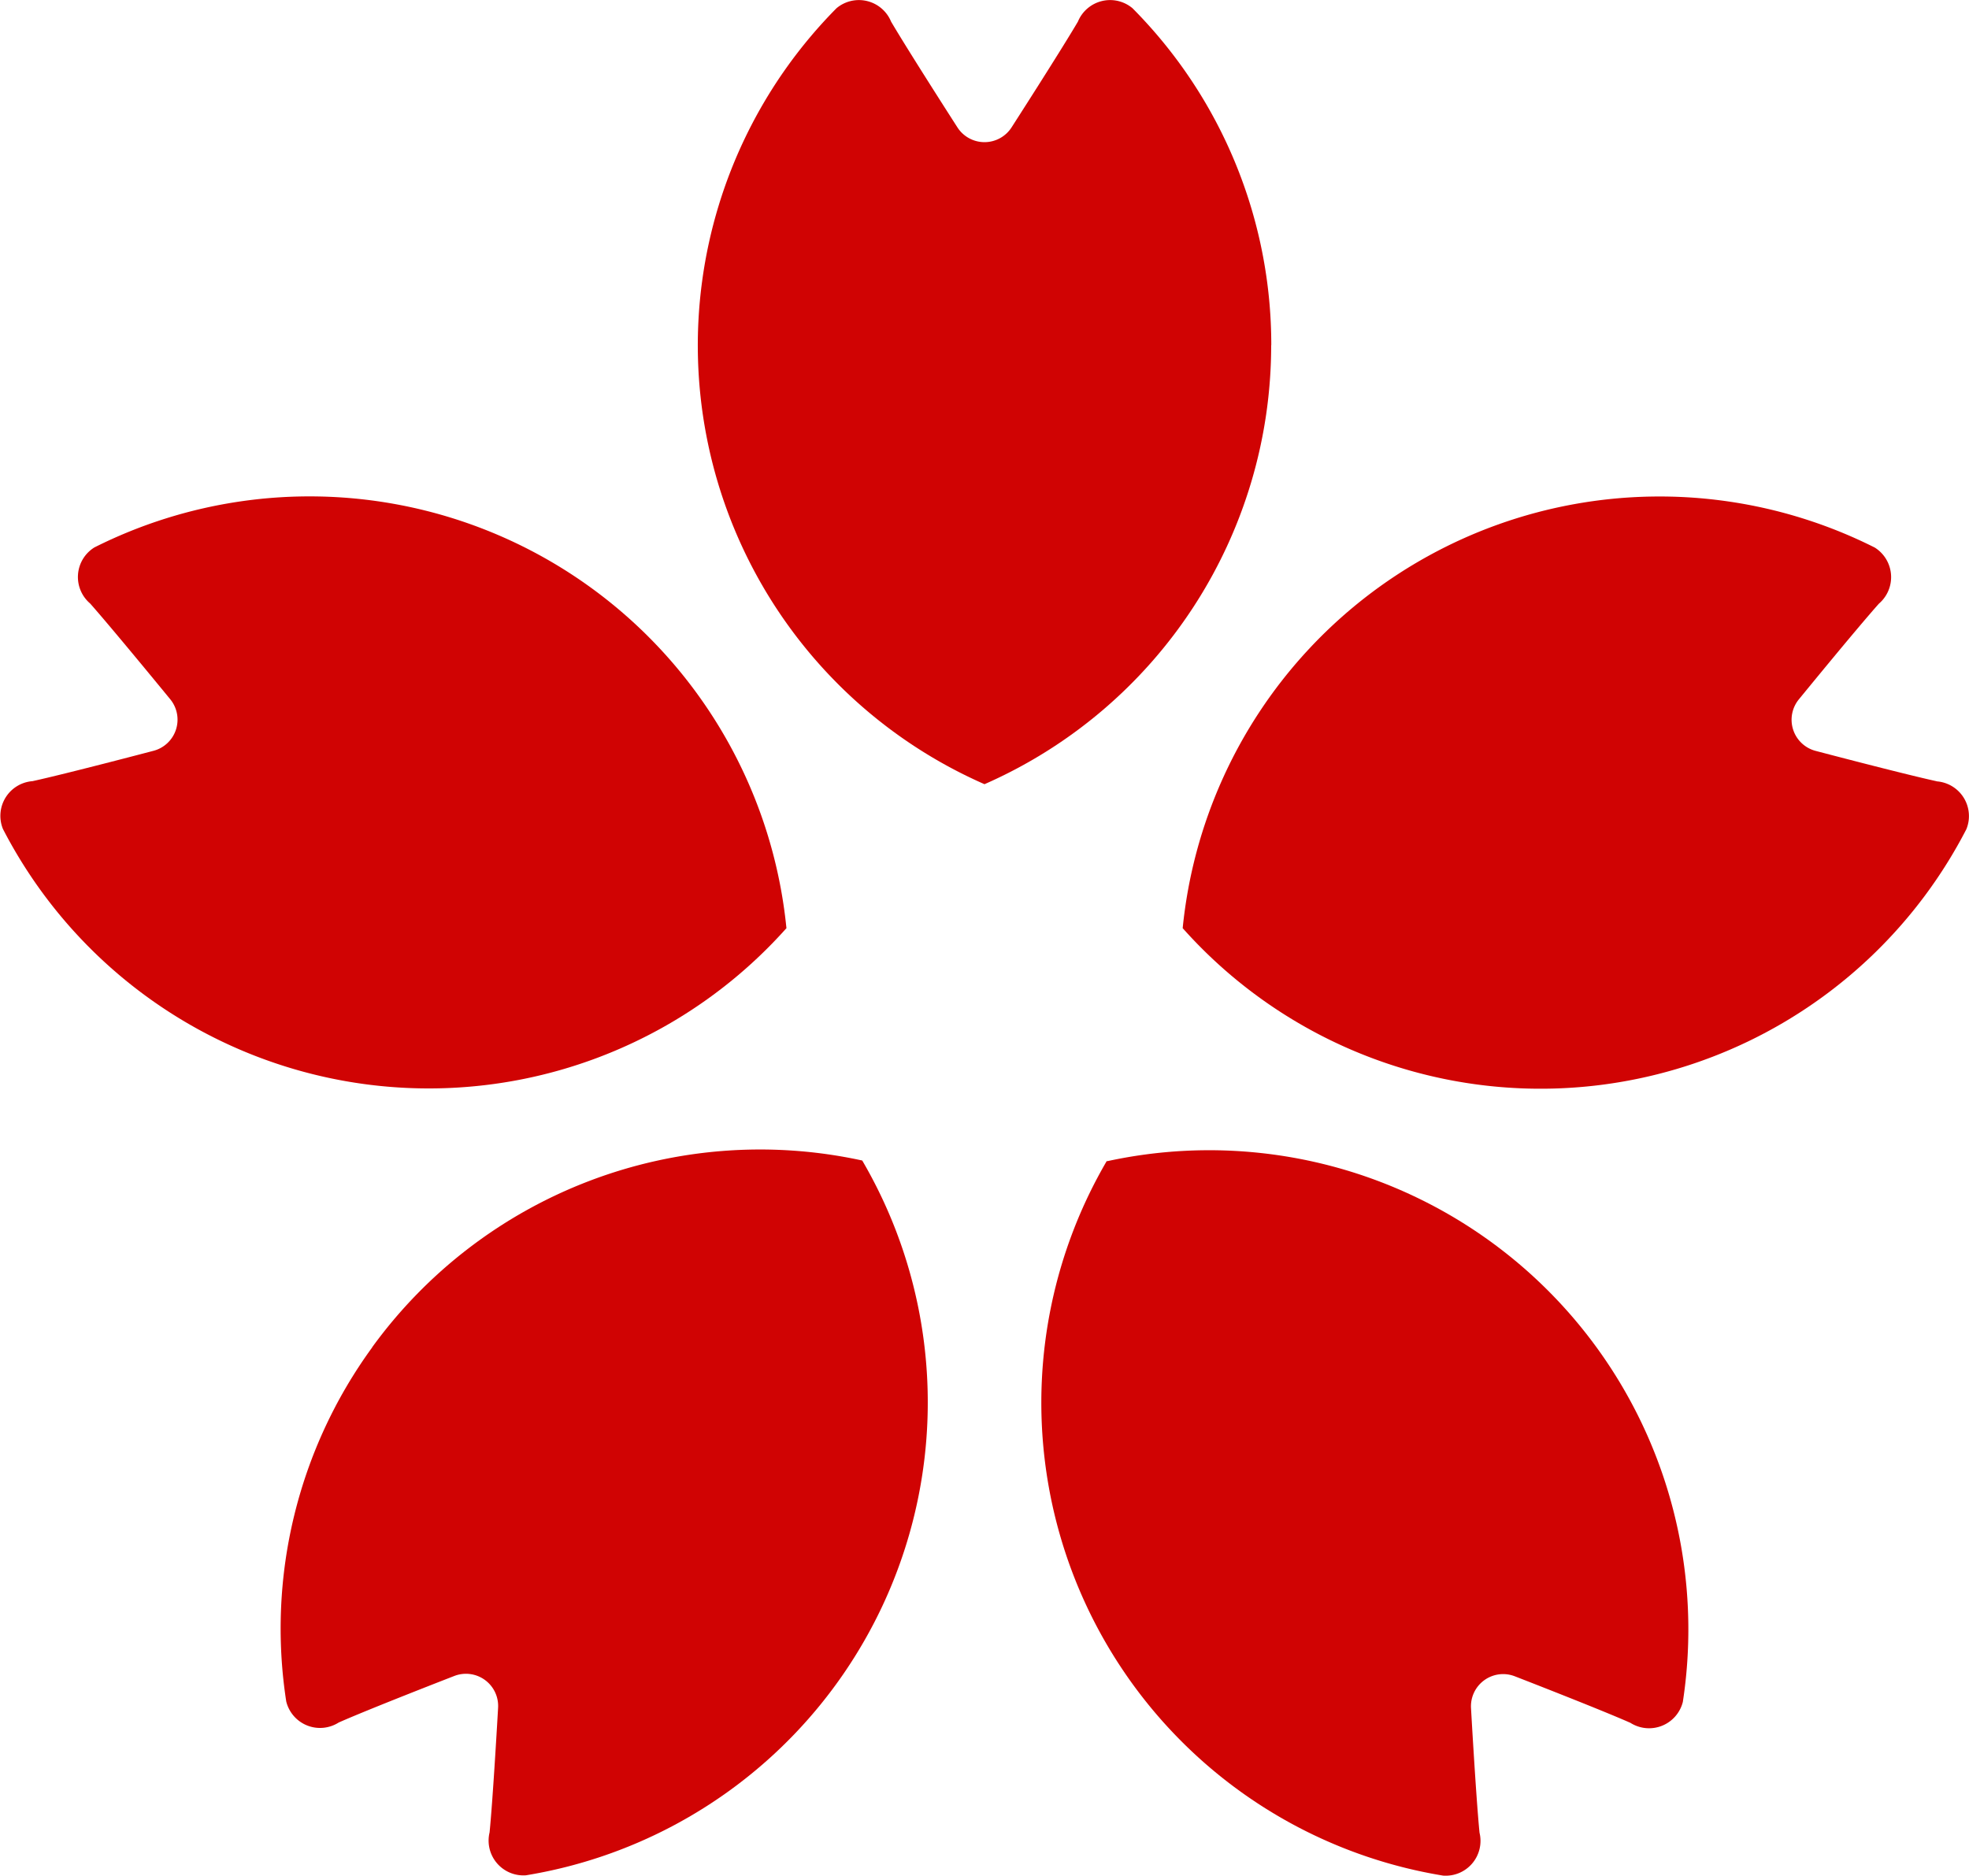 <svg id="グループ_61073" data-name="グループ 61073" xmlns="http://www.w3.org/2000/svg" xmlns:xlink="http://www.w3.org/1999/xlink" width="18.778" height="17.89" viewBox="0 0 18.778 17.89">
  <defs>
    <clipPath id="clip-path">
      <rect id="長方形_22367" data-name="長方形 22367" width="18.778" height="17.89" fill="#d00303"/>
    </clipPath>
  </defs>
  <g id="グループ_59422" data-name="グループ 59422" transform="translate(0 0)" clip-path="url(#clip-path)">
    <path id="パス_145477" data-name="パス 145477" d="M50.832,3.292A4.554,4.554,0,0,0,49.509.079a.332.332,0,0,0-.521.127c-.168.286-.631,1.006-.631,1.006a.307.307,0,0,1-.52,0s-.463-.72-.631-1.006a.332.332,0,0,0-.521-.127,4.57,4.57,0,0,0,1.412,7.4,4.572,4.572,0,0,0,2.734-4.186" transform="translate(-38.708 0)" fill="#d00303"/>
    <path id="パス_145478" data-name="パス 145478" d="M7.5,36.374a4.57,4.57,0,0,0-6.6-3.63.332.332,0,0,0-.04.535c.22.249.762.911.762.911a.307.307,0,0,1-.16.494s-.827.218-1.152.289a.332.332,0,0,0-.282.456,4.57,4.57,0,0,0,7.474.944" transform="translate(0 -27.523)" fill="#d00303"/>
    <path id="パス_145479" data-name="パス 145479" d="M19.119,76.637a4.553,4.553,0,0,0-.819,3.377.332.332,0,0,0,.5.2c.3-.133,1.1-.443,1.1-.443a.307.307,0,0,1,.42.306s-.048.854-.081,1.185a.332.332,0,0,0,.347.409,4.57,4.57,0,0,0,3.207-6.817,4.571,4.571,0,0,0-4.673,1.78" transform="translate(-15.57 -63.786)" fill="#d00303"/>
    <path id="パス_145480" data-name="パス 145480" d="M68.325,74.858a4.57,4.57,0,0,0,3.207,6.817.332.332,0,0,0,.347-.409c-.033-.331-.081-1.185-.081-1.185a.307.307,0,0,1,.42-.306s.8.31,1.1.443a.332.332,0,0,0,.5-.2,4.57,4.57,0,0,0-5.492-5.156" transform="translate(-57.769 -63.787)" fill="#d00303"/>
    <path id="パス_145481" data-name="パス 145481" d="M84.065,34.974c-.325-.071-1.152-.289-1.152-.289a.307.307,0,0,1-.161-.494s.541-.663.762-.911a.333.333,0,0,0-.04-.535,4.57,4.57,0,0,0-6.6,3.63,4.569,4.569,0,0,0,7.474-.944.332.332,0,0,0-.282-.456" transform="translate(-65.595 -27.523)" fill="#d00303"/>
  </g>
</svg>

